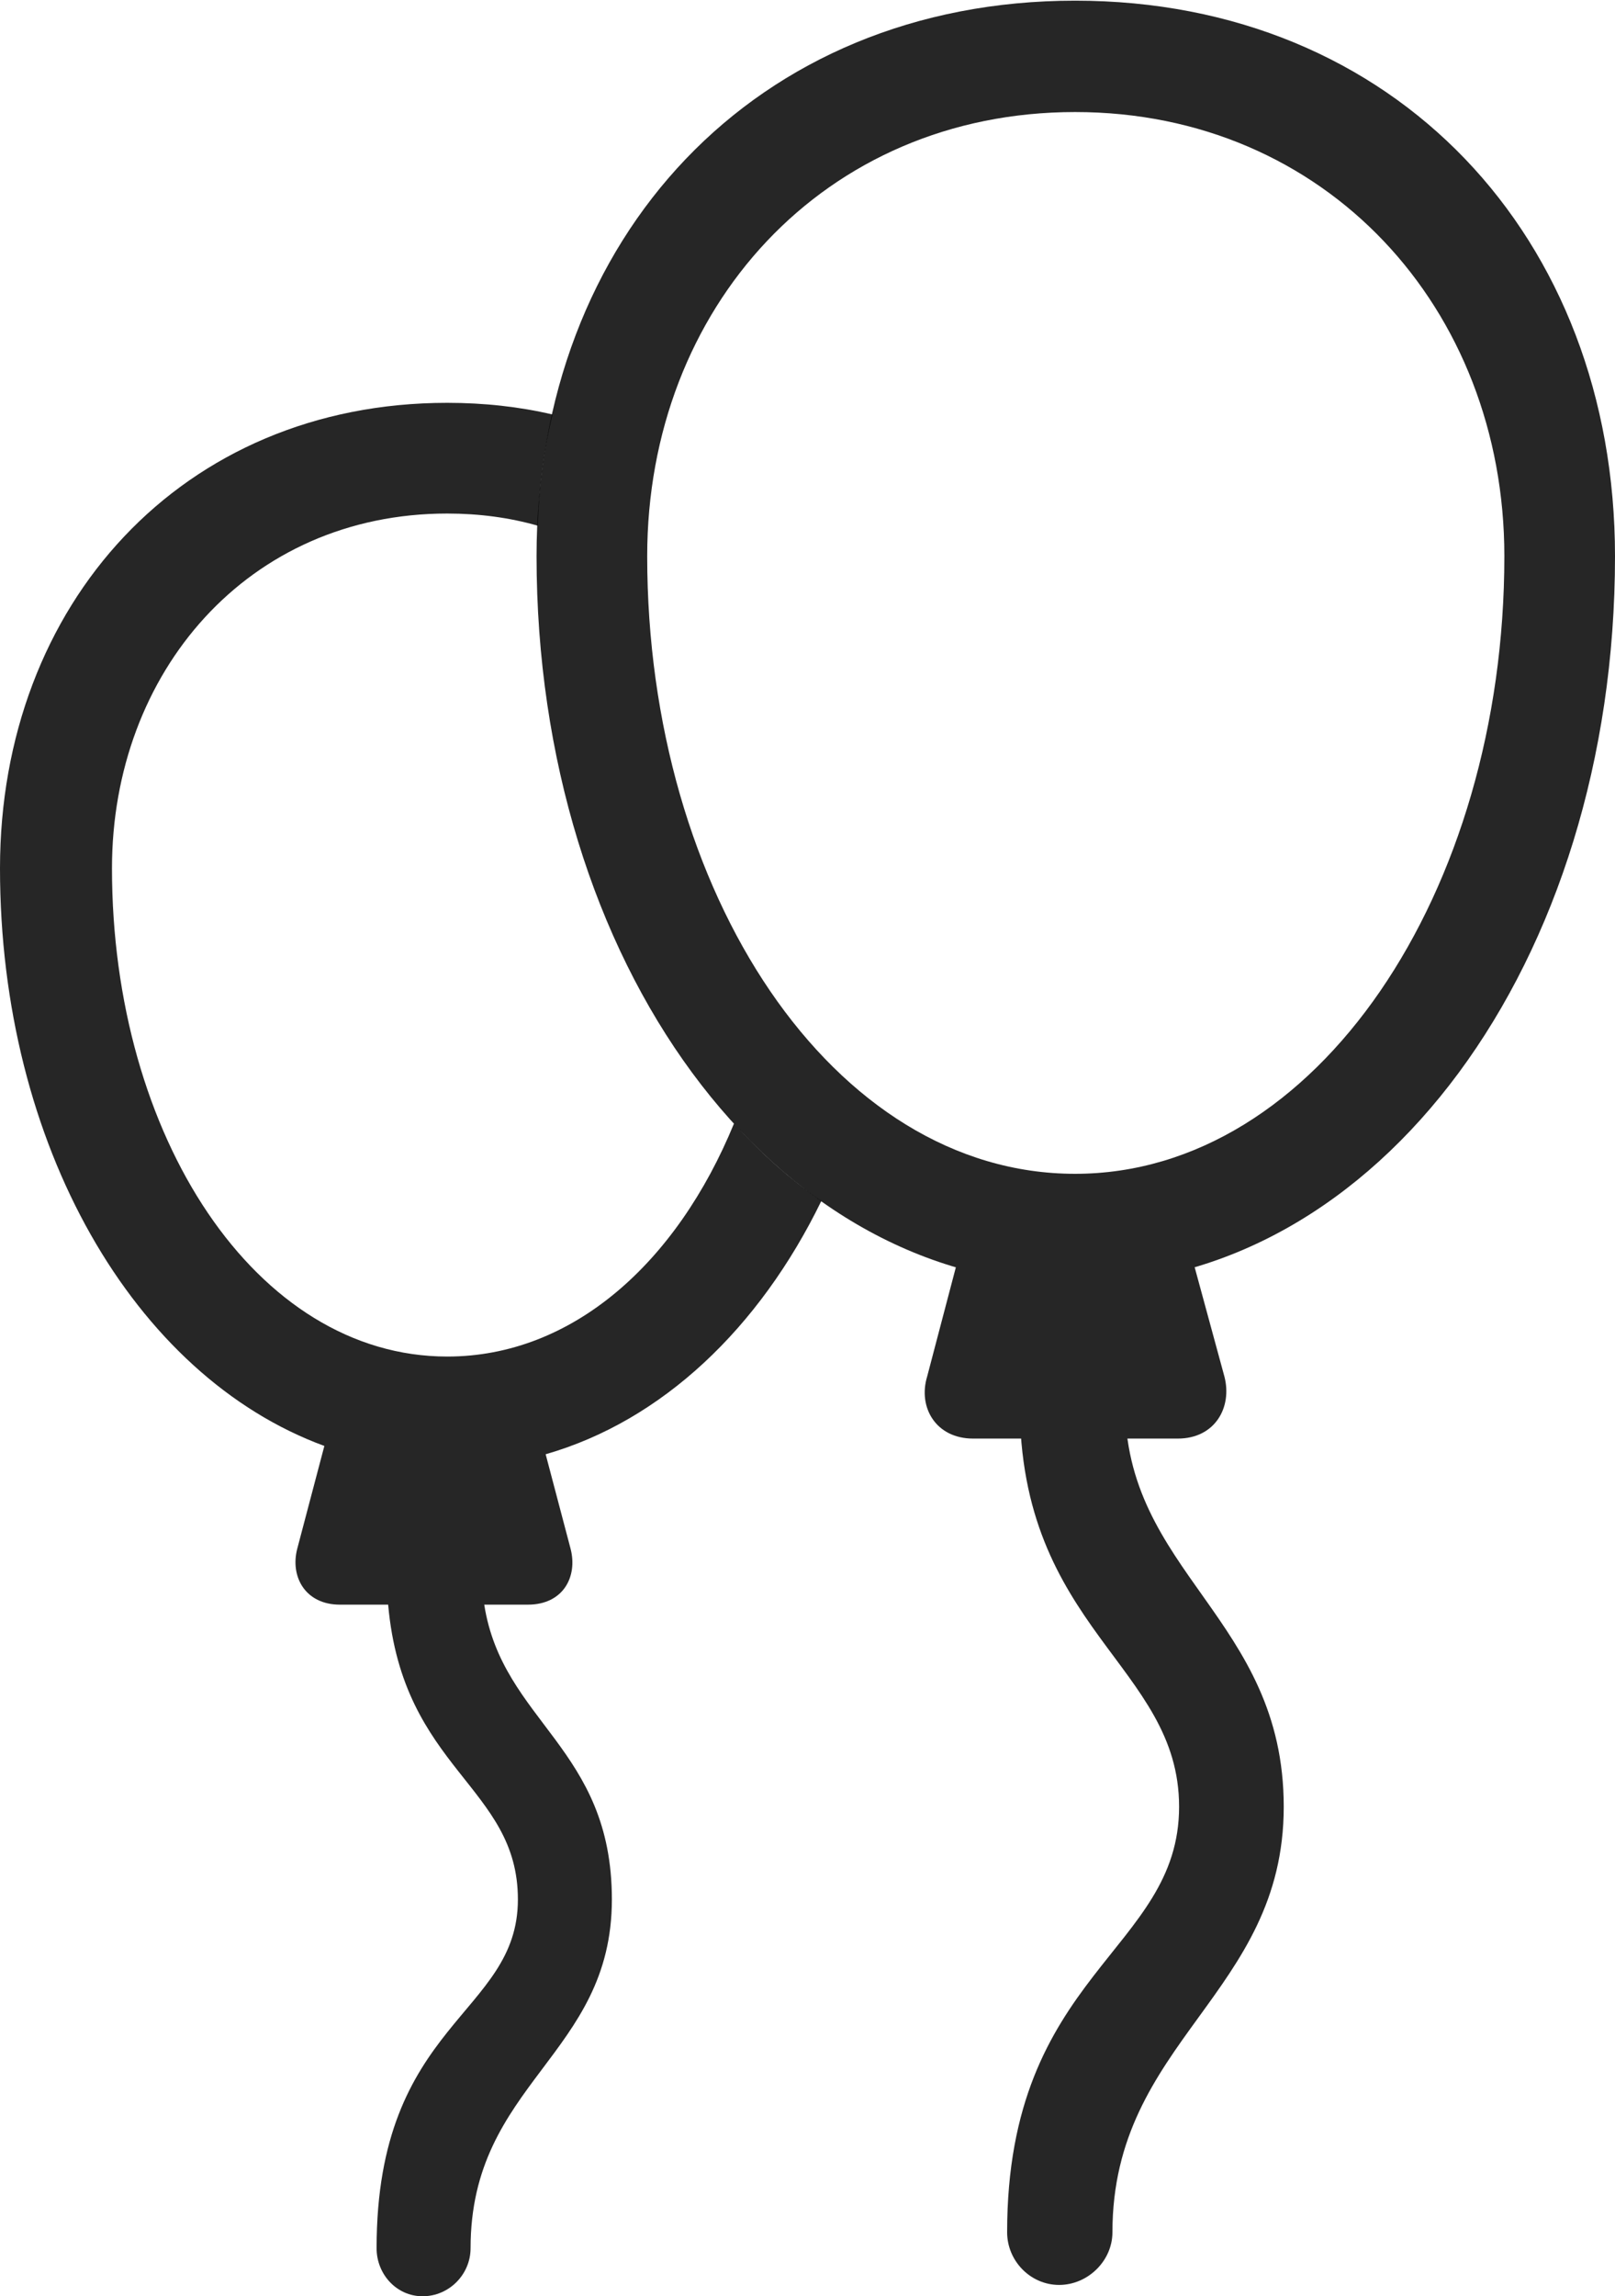 <?xml version="1.0" encoding="UTF-8"?>
<!--Generator: Apple Native CoreSVG 326-->
<!DOCTYPE svg
PUBLIC "-//W3C//DTD SVG 1.1//EN"
       "http://www.w3.org/Graphics/SVG/1.1/DTD/svg11.dtd">
<svg version="1.1" xmlns="http://www.w3.org/2000/svg" xmlns:xlink="http://www.w3.org/1999/xlink" viewBox="0 0 605.75 860.75">
 <g>
  <rect height="860.75" opacity="0" width="605.75" x="0" y="0"/>
  <path d="M207.241 155.371C204.02 168.596 202.155 182.538 201.743 197.068C191.154 194.036 179.758 192.5 167.75 192.5C93 192.5 42 252 42 325.5C42 426 96 508.5 167.75 508.5C214.673 508.5 253.845 473.46 275.32 421.119C285.385 432.274 296.342 442.032 308.065 450.181C284.846 497.854 248.336 532.598 204.662 545.124L214 580.5C216.75 591 211.25 601.5 198 601.5L181.629 601.5C188.524 645.455 229.5 655.135 229.5 712C229.5 770.5 176.5 780.75 176.5 842.75C176.5 852.5 168.5 860.75 158.5 860.75C148.75 860.75 141.25 852.5 141.25 842.75C141.25 757.75 194.25 755.5 194.25 712C194.25 669.508 151.078 663.428 145.587 601.5L127.5 601.5C114.5 601.5 108.75 591 111.5 580.5L121.66 542.01C50.169 515.796 0 429.096 0 325.5C0 226.5 68.25 151 167.75 151C181.575 151 194.797 152.458 207.241 155.371Z" fill="black" fill-opacity="0.85"/>
  <path d="M403.25 481.5C517 481.5 605.75 360.75 605.75 208.5C605.75 89 523.25 0.25 403.25 0.25C283.25 0.25 201.25 89 201.25 208.5C201.25 360.75 289.5 481.5 403.25 481.5ZM403.25 440C312.25 440 242.75 334.5 242.75 208.5C242.75 115.5 309 42 403.25 42C497.25 42 564.25 115.5 564.25 208.5C564.25 334.5 493.75 440 403.25 440ZM361.75 462.75L347.75 516C344.25 527.5 351 539.25 365 539.25L441.75 539.25C455.75 539.25 462.25 527.5 459.25 516L444.75 462.75ZM397.25 856.5C408 856.5 417.25 847.5 417.25 836.75C417.25 765 481.5 747.5 481.5 677.25C481.5 606.5 421.5 589.5 422 525.5L382.5 525.75C382.25 610.75 442.25 624.25 442.25 677.25C442.25 731.5 377.75 739.5 377.75 836.75C377.75 847.5 386.5 856.5 397.25 856.5Z" fill="black" fill-opacity="0.85"/>
 </g>
</svg>
